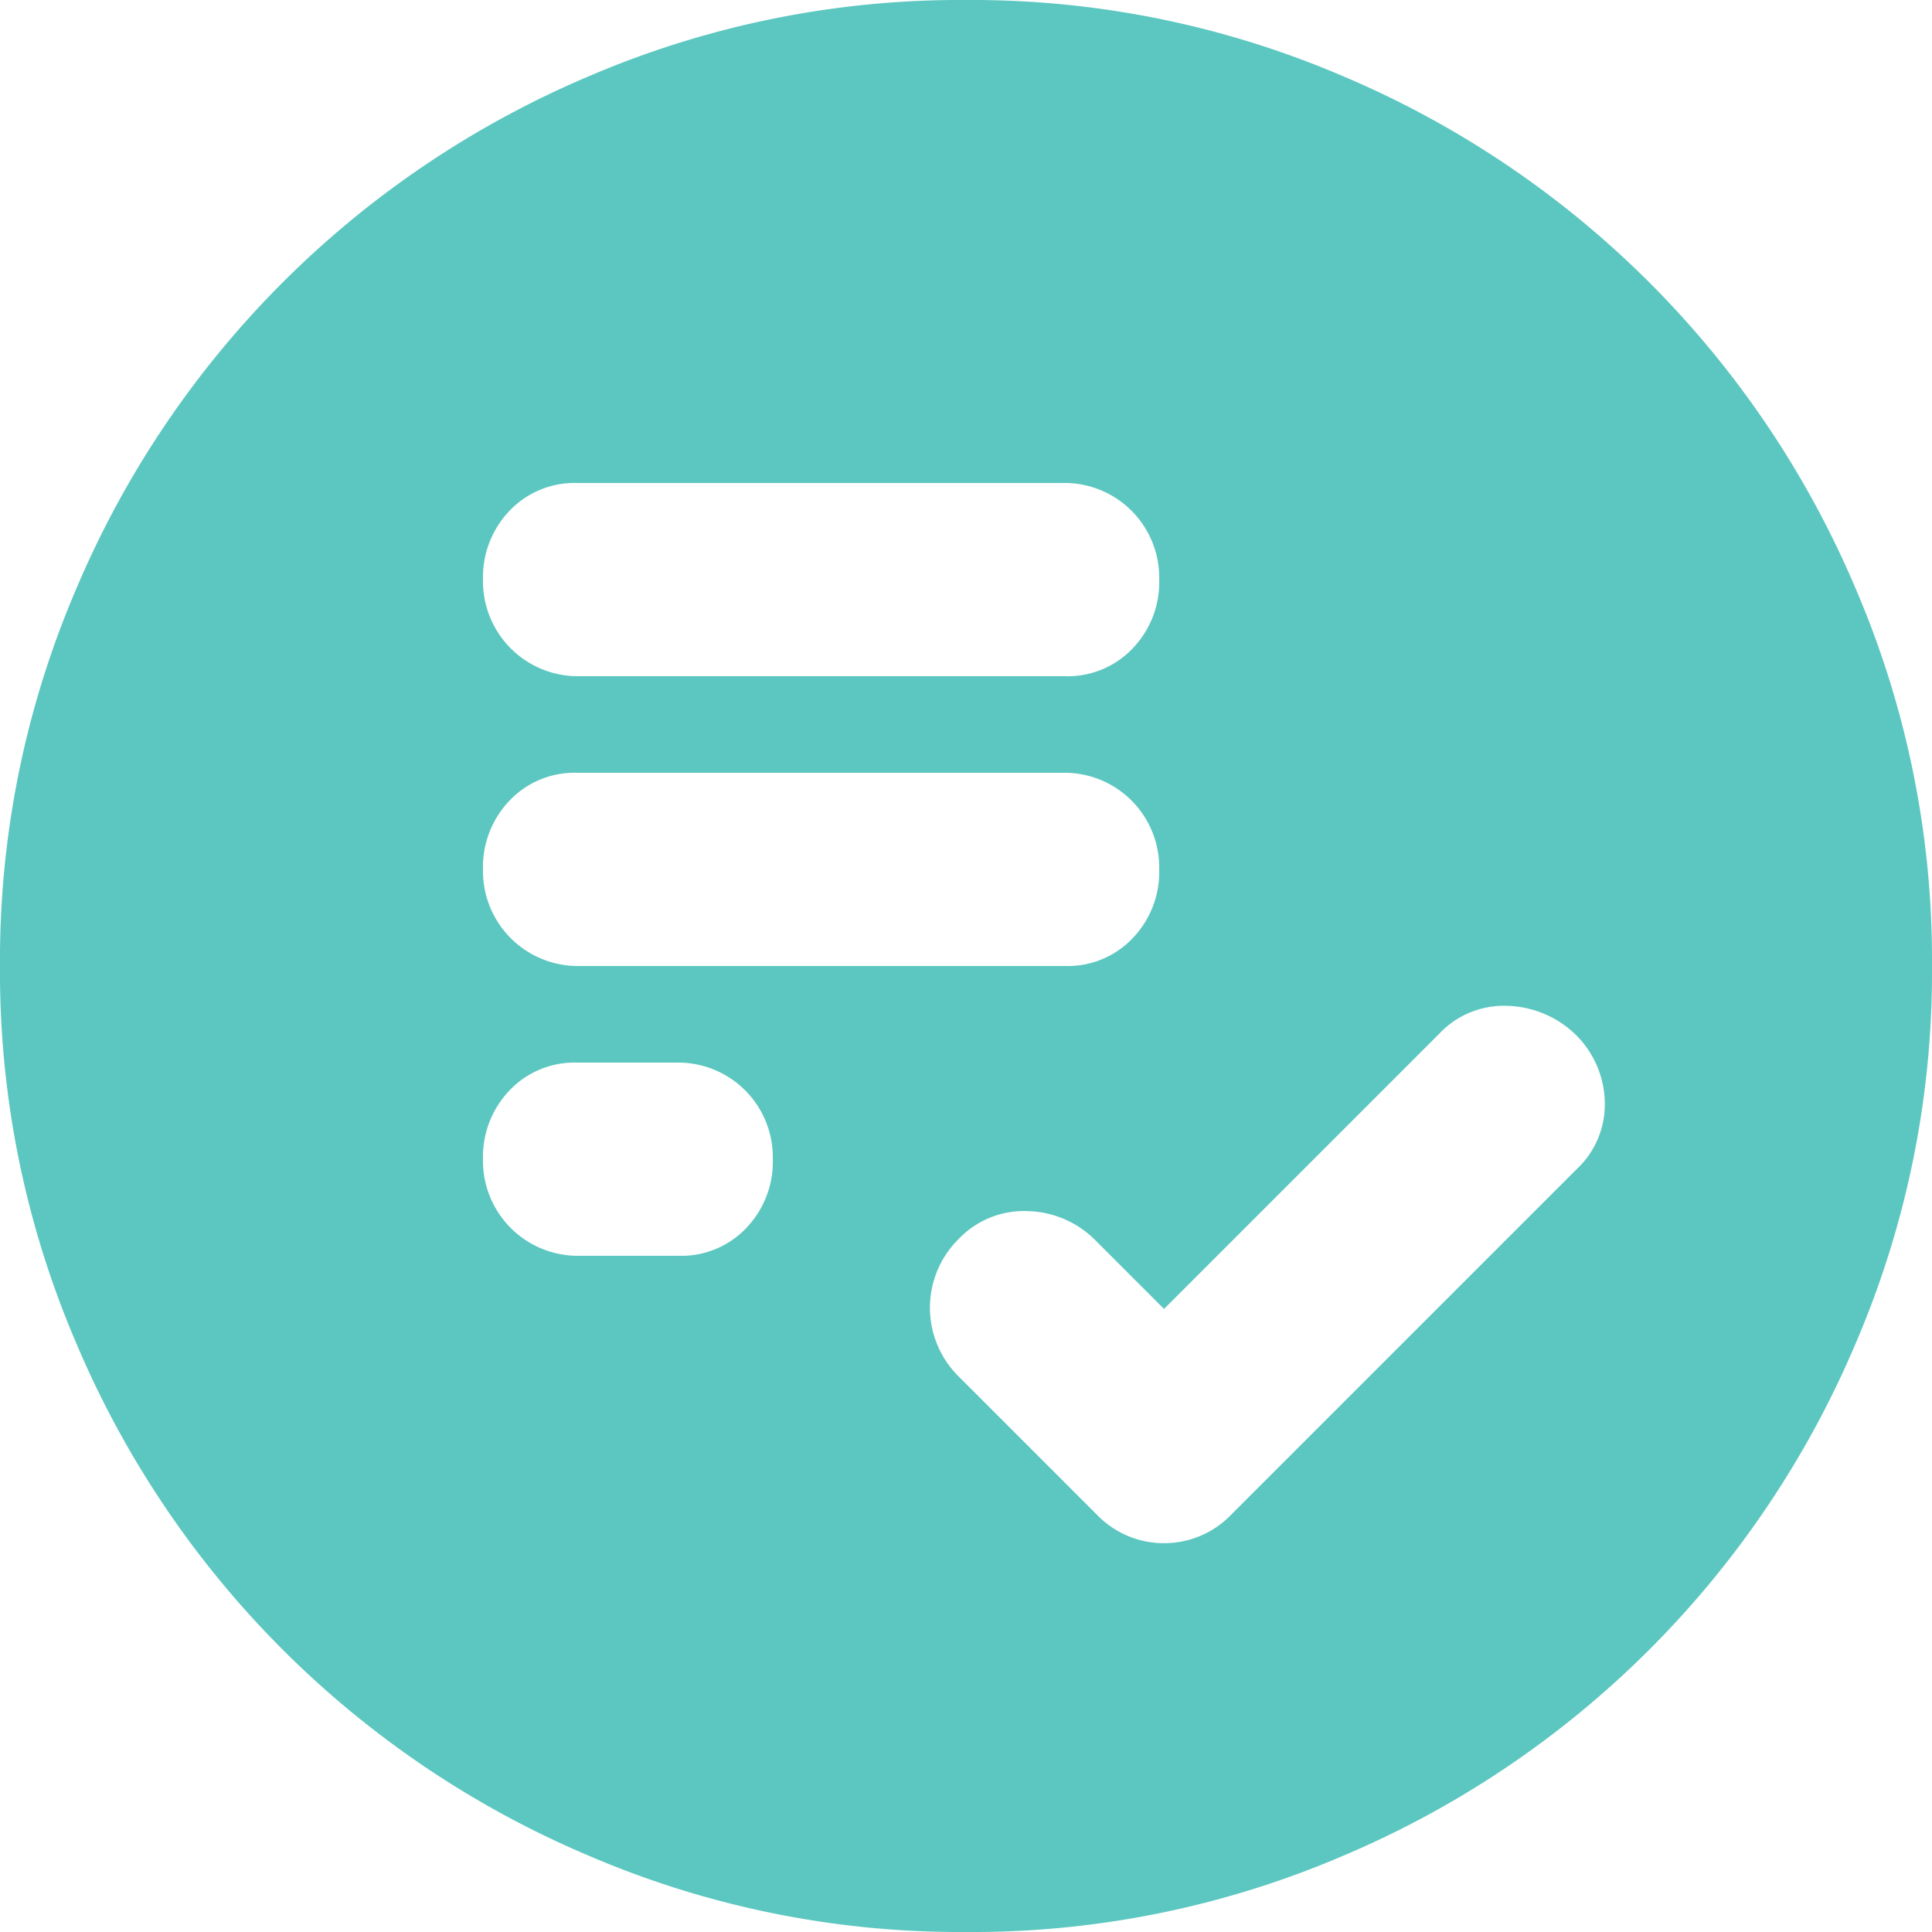 <svg xmlns="http://www.w3.org/2000/svg" width="16" height="16" viewBox="0 0 16 16">
  <path id="playlist-add-check-circle-rounded" d="M6.8,10h4.02a.741.741,0,0,0,.56-.23.791.791,0,0,0,.22-.57.784.784,0,0,0-.8-.8H6.78a.742.742,0,0,0-.56.23A.794.794,0,0,0,6,9.2a.786.786,0,0,0,.8.8Zm0-2.4h4.02a.741.741,0,0,0,.56-.23.791.791,0,0,0,.22-.57.784.784,0,0,0-.8-.8H6.78a.742.742,0,0,0-.56.23A.794.794,0,0,0,6,6.8a.786.786,0,0,0,.8.8Zm0,4.8h.82a.741.741,0,0,0,.56-.23.791.791,0,0,0,.22-.57.784.784,0,0,0-.8-.8H6.78a.742.742,0,0,0-.56.23A.794.794,0,0,0,6,11.6a.786.786,0,0,0,.8.8ZM10,18a7.786,7.786,0,0,1-3.12-.63,7.982,7.982,0,0,1-4.25-4.25A7.786,7.786,0,0,1,2,10a7.786,7.786,0,0,1,.63-3.12A7.987,7.987,0,0,1,6.88,2.63,7.794,7.794,0,0,1,10,2a7.794,7.794,0,0,1,3.12.63,7.987,7.987,0,0,1,4.25,4.25A7.786,7.786,0,0,1,18,10a7.786,7.786,0,0,1-.63,3.12,7.982,7.982,0,0,1-4.25,4.25A7.786,7.786,0,0,1,10,18Zm1.64-5.16-.56-.56a.817.817,0,0,0-.57-.25.746.746,0,0,0-.57.23.8.8,0,0,0,0,1.14l1.14,1.14a.773.773,0,0,0,1.12,0l2.86-2.86a.734.734,0,0,0,.23-.56.807.807,0,0,0-.25-.56.846.846,0,0,0-.56-.23.734.734,0,0,0-.56.23Z" transform="translate(-2 -2)" fill="#5cc7c0"/>
</svg>
